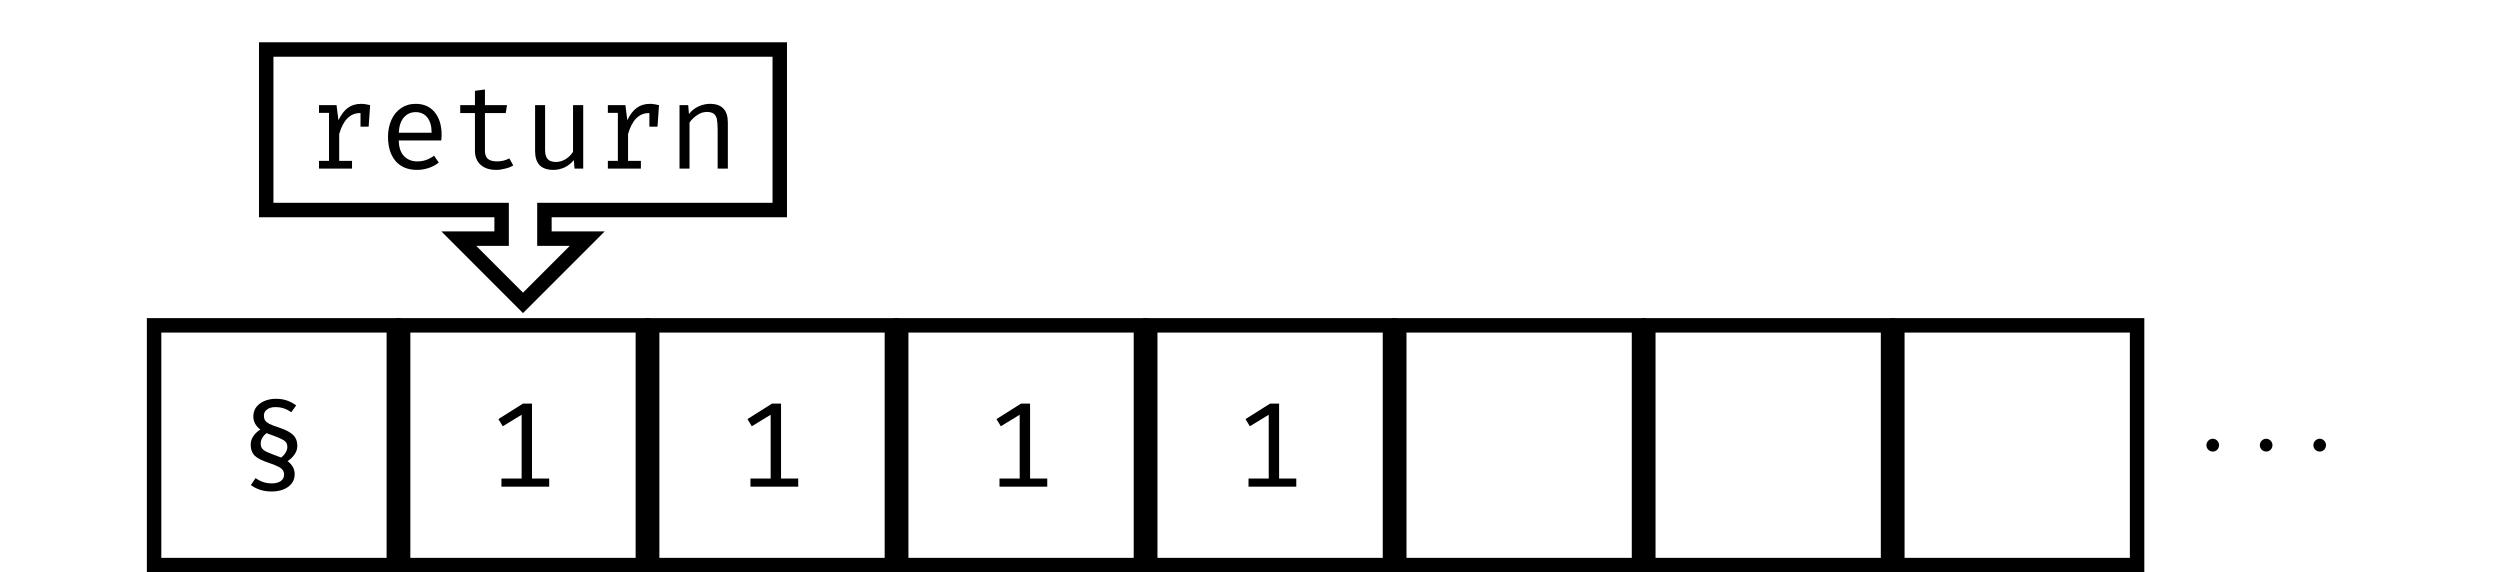 <?xml version="1.0" encoding="UTF-8"?>
<svg xmlns="http://www.w3.org/2000/svg" xmlns:xlink="http://www.w3.org/1999/xlink" width="206.93pt" height="47.37pt" viewBox="0 0 206.93 47.37" version="1.1">
<defs>
<g>
<symbol overflow="visible" id="glyph0-0">
<path style="stroke:none;" d="M 5.078 -10.469 L 5.078 3.484 L 0.891 3.484 L 0.891 -10.469 Z M 4.547 -9.953 L 1.453 -9.953 L 1.453 2.969 L 4.547 2.969 Z M 3.062 -1.719 C 3.062 -1.645 3.035 -1.586 2.984 -1.547 C 2.93 -1.504 2.875 -1.484 2.812 -1.484 C 2.75 -1.484 2.691 -1.504 2.641 -1.547 C 2.586 -1.586 2.562 -1.645 2.562 -1.719 L 2.562 -2.562 C 2.914 -2.582 3.156 -2.645 3.281 -2.75 C 3.406 -2.863 3.469 -3.055 3.469 -3.328 C 3.469 -3.547 3.422 -3.711 3.328 -3.828 C 3.242 -3.953 3.086 -4.016 2.859 -4.016 C 2.672 -4.016 2.5 -3.977 2.344 -3.906 C 2.289 -3.883 2.25 -3.875 2.219 -3.875 C 2.145 -3.875 2.082 -3.895 2.031 -3.938 C 1.988 -3.977 1.969 -4.035 1.969 -4.109 C 1.969 -4.234 2.066 -4.328 2.266 -4.391 C 2.461 -4.461 2.676 -4.5 2.906 -4.5 C 3.301 -4.5 3.582 -4.391 3.75 -4.172 C 3.914 -3.961 4 -3.688 4 -3.344 C 4 -3 3.926 -2.727 3.781 -2.531 C 3.633 -2.344 3.395 -2.223 3.062 -2.172 Z M 2.469 -0.844 C 2.469 -0.945 2.5 -1.031 2.562 -1.094 C 2.625 -1.164 2.707 -1.203 2.812 -1.203 C 2.906 -1.203 2.984 -1.164 3.047 -1.094 C 3.117 -1.031 3.156 -0.945 3.156 -0.844 C 3.156 -0.738 3.117 -0.648 3.047 -0.578 C 2.984 -0.516 2.906 -0.484 2.812 -0.484 C 2.707 -0.484 2.625 -0.516 2.562 -0.578 C 2.5 -0.648 2.469 -0.738 2.469 -0.844 Z M 2.469 -0.844 "/>
</symbol>
<symbol overflow="visible" id="glyph0-1">
<path style="stroke:none;" d="M 3.156 -6.984 C 3.5 -6.984 3.801 -6.938 4.062 -6.844 C 4.332 -6.75 4.586 -6.613 4.828 -6.438 L 4.422 -5.875 C 4.211 -6.02 4.008 -6.125 3.812 -6.188 C 3.613 -6.258 3.375 -6.297 3.094 -6.297 C 2.812 -6.297 2.582 -6.227 2.406 -6.094 C 2.238 -5.969 2.156 -5.801 2.156 -5.594 C 2.156 -5.438 2.188 -5.305 2.25 -5.203 C 2.32 -5.098 2.441 -5 2.609 -4.906 C 2.785 -4.82 3.047 -4.723 3.391 -4.609 C 3.941 -4.43 4.332 -4.227 4.562 -4 C 4.801 -3.77 4.922 -3.469 4.922 -3.094 C 4.922 -2.832 4.844 -2.594 4.688 -2.375 C 4.539 -2.156 4.348 -1.973 4.109 -1.828 C 4.504 -1.535 4.703 -1.176 4.703 -0.75 C 4.703 -0.312 4.523 0.035 4.172 0.297 C 3.816 0.555 3.352 0.688 2.781 0.688 C 2.125 0.688 1.555 0.508 1.078 0.156 L 1.469 -0.422 C 1.676 -0.273 1.883 -0.164 2.094 -0.094 C 2.312 -0.02 2.555 0.016 2.828 0.016 C 3.117 0.016 3.359 -0.047 3.547 -0.172 C 3.734 -0.305 3.828 -0.484 3.828 -0.703 C 3.828 -0.848 3.789 -0.973 3.719 -1.078 C 3.656 -1.18 3.535 -1.273 3.359 -1.359 C 3.191 -1.453 2.938 -1.555 2.594 -1.672 C 2.039 -1.848 1.645 -2.047 1.406 -2.266 C 1.176 -2.492 1.062 -2.801 1.062 -3.188 C 1.062 -3.438 1.133 -3.672 1.281 -3.891 C 1.426 -4.109 1.617 -4.289 1.859 -4.438 C 1.473 -4.738 1.281 -5.098 1.281 -5.516 C 1.281 -5.961 1.457 -6.316 1.812 -6.578 C 2.176 -6.848 2.625 -6.984 3.156 -6.984 Z M 2.375 -4.141 C 2.219 -4.023 2.098 -3.891 2.016 -3.734 C 1.93 -3.586 1.891 -3.441 1.891 -3.297 C 1.891 -3.109 1.93 -2.961 2.016 -2.859 C 2.098 -2.754 2.234 -2.66 2.422 -2.578 C 2.609 -2.492 2.938 -2.363 3.406 -2.188 C 3.438 -2.188 3.461 -2.176 3.484 -2.156 C 3.516 -2.145 3.551 -2.133 3.594 -2.125 C 3.75 -2.25 3.867 -2.383 3.953 -2.531 C 4.047 -2.688 4.094 -2.836 4.094 -2.984 C 4.094 -3.172 4.047 -3.316 3.953 -3.422 C 3.859 -3.523 3.711 -3.617 3.516 -3.703 C 3.316 -3.797 2.938 -3.941 2.375 -4.141 Z M 2.375 -4.141 "/>
</symbol>
<symbol overflow="visible" id="glyph0-2">
<path style="stroke:none;" d="M 5.156 -0.672 L 5.156 0 L 1.203 0 L 1.203 -0.672 L 2.875 -0.672 L 2.875 -5.953 L 1.312 -5 L 0.953 -5.594 L 2.984 -6.875 L 3.734 -6.875 L 3.734 -0.672 Z M 5.156 -0.672 "/>
</symbol>
<symbol overflow="visible" id="glyph0-3">
<path style="stroke:none;" d="M 4.547 -5.359 C 4.754 -5.359 5 -5.32 5.281 -5.25 L 5.156 -3.469 L 4.484 -3.469 L 4.484 -4.594 L 4.438 -4.594 C 3.625 -4.594 3.051 -4.016 2.719 -2.859 L 2.719 -0.641 L 3.781 -0.641 L 3.781 0 L 1.047 0 L 1.047 -0.641 L 1.875 -0.641 L 1.875 -4.609 L 1.047 -4.609 L 1.047 -5.25 L 2.5 -5.25 L 2.656 -4 C 2.875 -4.457 3.129 -4.797 3.422 -5.016 C 3.723 -5.242 4.098 -5.359 4.547 -5.359 Z M 4.547 -5.359 "/>
</symbol>
<symbol overflow="visible" id="glyph0-4">
<path style="stroke:none;" d="M 1.672 -2.328 C 1.68 -1.754 1.828 -1.32 2.109 -1.031 C 2.398 -0.738 2.758 -0.594 3.188 -0.594 C 3.445 -0.594 3.688 -0.629 3.906 -0.703 C 4.125 -0.773 4.352 -0.895 4.594 -1.062 L 4.984 -0.5 C 4.734 -0.301 4.453 -0.148 4.141 -0.047 C 3.828 0.055 3.508 0.109 3.188 0.109 C 2.426 0.109 1.832 -0.133 1.406 -0.625 C 0.988 -1.125 0.781 -1.789 0.781 -2.625 C 0.781 -3.145 0.875 -3.613 1.062 -4.031 C 1.25 -4.445 1.516 -4.77 1.859 -5 C 2.203 -5.238 2.609 -5.359 3.078 -5.359 C 3.734 -5.359 4.254 -5.129 4.641 -4.672 C 5.023 -4.211 5.219 -3.582 5.219 -2.781 C 5.219 -2.625 5.207 -2.473 5.188 -2.328 Z M 3.078 -4.672 C 2.672 -4.672 2.344 -4.523 2.094 -4.234 C 1.844 -3.953 1.703 -3.531 1.672 -2.969 L 4.391 -2.969 C 4.391 -3.52 4.27 -3.941 4.031 -4.234 C 3.801 -4.523 3.484 -4.672 3.078 -4.672 Z M 3.078 -4.672 "/>
</symbol>
<symbol overflow="visible" id="glyph0-5">
<path style="stroke:none;" d="M 5.172 -0.266 C 4.992 -0.148 4.773 -0.062 4.516 0 C 4.266 0.07 4.016 0.109 3.766 0.109 C 3.211 0.109 2.781 -0.031 2.469 -0.312 C 2.156 -0.602 2 -0.988 2 -1.469 L 2 -4.594 L 0.781 -4.594 L 0.781 -5.25 L 2 -5.25 L 2 -6.438 L 2.828 -6.547 L 2.828 -5.25 L 4.656 -5.25 L 4.547 -4.594 L 2.828 -4.594 L 2.828 -1.469 C 2.828 -1.176 2.906 -0.957 3.062 -0.812 C 3.227 -0.664 3.488 -0.594 3.844 -0.594 C 4.195 -0.594 4.531 -0.676 4.844 -0.844 Z M 5.172 -0.266 "/>
</symbol>
<symbol overflow="visible" id="glyph0-6">
<path style="stroke:none;" d="M 1.828 -1.531 C 1.828 -1.188 1.898 -0.938 2.047 -0.781 C 2.191 -0.625 2.414 -0.547 2.719 -0.547 C 3 -0.547 3.27 -0.625 3.531 -0.781 C 3.789 -0.945 3.992 -1.148 4.141 -1.391 L 4.141 -5.25 L 4.984 -5.25 L 4.984 0 L 4.266 0 L 4.203 -0.703 C 3.992 -0.441 3.738 -0.238 3.438 -0.094 C 3.133 0.039 2.828 0.109 2.516 0.109 C 2.016 0.109 1.633 -0.02 1.375 -0.281 C 1.125 -0.551 1 -0.938 1 -1.438 L 1 -5.25 L 1.828 -5.25 Z M 1.828 -1.531 "/>
</symbol>
<symbol overflow="visible" id="glyph0-7">
<path style="stroke:none;" d="M 1 -5.25 L 1.719 -5.25 L 1.781 -4.516 C 1.988 -4.785 2.25 -4.992 2.562 -5.141 C 2.883 -5.285 3.203 -5.359 3.516 -5.359 C 4.504 -5.359 5 -4.844 5 -3.812 L 5 0 L 4.156 0 L 4.156 -3.188 C 4.156 -3.582 4.133 -3.879 4.094 -4.078 C 4.051 -4.285 3.969 -4.438 3.844 -4.531 C 3.719 -4.633 3.523 -4.688 3.266 -4.688 C 2.973 -4.688 2.703 -4.598 2.453 -4.422 C 2.203 -4.254 1.992 -4.051 1.828 -3.812 L 1.828 0 L 1 0 Z M 1 -5.25 "/>
</symbol>
<symbol overflow="visible" id="glyph1-0">
<path style="stroke:none;" d=""/>
</symbol>
<symbol overflow="visible" id="glyph1-1">
<path style="stroke:none;" d="M 1.906 -0.531 C 1.906 -0.812 1.672 -1.062 1.391 -1.062 C 1.094 -1.062 0.859 -0.812 0.859 -0.531 C 0.859 -0.234 1.094 0 1.391 0 C 1.672 0 1.906 -0.234 1.906 -0.531 Z M 1.906 -0.531 "/>
</symbol>
</g>
<clipPath id="clip1">
  <path d="M 12 26 L 34 26 L 34 47.371 L 12 47.371 Z M 12 26 "/>
</clipPath>
<clipPath id="clip2">
  <path d="M 32 26 L 54 26 L 54 47.371 L 32 47.371 Z M 32 26 "/>
</clipPath>
<clipPath id="clip3">
  <path d="M 53 26 L 75 26 L 75 47.371 L 53 47.371 Z M 53 26 "/>
</clipPath>
<clipPath id="clip4">
  <path d="M 73 26 L 96 26 L 96 47.371 L 73 47.371 Z M 73 26 "/>
</clipPath>
<clipPath id="clip5">
  <path d="M 94 26 L 116 26 L 116 47.371 L 94 47.371 Z M 94 26 "/>
</clipPath>
<clipPath id="clip6">
  <path d="M 115 26 L 137 26 L 137 47.371 L 115 47.371 Z M 115 26 "/>
</clipPath>
<clipPath id="clip7">
  <path d="M 135 26 L 157 26 L 157 47.371 L 135 47.371 Z M 135 26 "/>
</clipPath>
<clipPath id="clip8">
  <path d="M 156 26 L 178 26 L 178 47.371 L 156 47.371 Z M 156 26 "/>
</clipPath>
</defs>
<g id="surface1">
<g clip-path="url(#clip1)" clip-rule="nonzero">
<path style="fill:none;stroke-width:1.196;stroke-linecap:butt;stroke-linejoin:miter;stroke:rgb(0%,0%,0%);stroke-opacity:1;stroke-miterlimit:10;" d="M -9.923 -9.922 L 9.921 -9.922 L 9.921 9.921 L -9.923 9.921 Z M -9.923 -9.922 " transform="matrix(1,0,0,-1,22.677,36.851)"/>
</g>
<g style="fill:rgb(0%,0%,0%);fill-opacity:1;">
  <use xlink:href="#glyph0-1" x="19.688" y="39.994"/>
</g>
<g clip-path="url(#clip2)" clip-rule="nonzero">
<path style="fill:none;stroke-width:1.196;stroke-linecap:butt;stroke-linejoin:miter;stroke:rgb(0%,0%,0%);stroke-opacity:1;stroke-miterlimit:10;" d="M 10.69 -9.922 L 30.534 -9.922 L 30.534 9.921 L 10.69 9.921 Z M 10.69 -9.922 " transform="matrix(1,0,0,-1,22.677,36.851)"/>
</g>
<g style="fill:rgb(0%,0%,0%);fill-opacity:1;">
  <use xlink:href="#glyph0-2" x="40.301" y="40.283"/>
</g>
<g clip-path="url(#clip3)" clip-rule="nonzero">
<path style="fill:none;stroke-width:1.196;stroke-linecap:butt;stroke-linejoin:miter;stroke:rgb(0%,0%,0%);stroke-opacity:1;stroke-miterlimit:10;" d="M 31.303 -9.922 L 51.147 -9.922 L 51.147 9.921 L 31.303 9.921 Z M 31.303 -9.922 " transform="matrix(1,0,0,-1,22.677,36.851)"/>
</g>
<g style="fill:rgb(0%,0%,0%);fill-opacity:1;">
  <use xlink:href="#glyph0-2" x="60.914" y="40.283"/>
</g>
<g clip-path="url(#clip4)" clip-rule="nonzero">
<path style="fill:none;stroke-width:1.196;stroke-linecap:butt;stroke-linejoin:miter;stroke:rgb(0%,0%,0%);stroke-opacity:1;stroke-miterlimit:10;" d="M 51.917 -9.922 L 71.76 -9.922 L 71.76 9.921 L 51.917 9.921 Z M 51.917 -9.922 " transform="matrix(1,0,0,-1,22.677,36.851)"/>
</g>
<g style="fill:rgb(0%,0%,0%);fill-opacity:1;">
  <use xlink:href="#glyph0-2" x="81.527" y="40.283"/>
</g>
<g clip-path="url(#clip5)" clip-rule="nonzero">
<path style="fill:none;stroke-width:1.196;stroke-linecap:butt;stroke-linejoin:miter;stroke:rgb(0%,0%,0%);stroke-opacity:1;stroke-miterlimit:10;" d="M 72.53 -9.922 L 92.374 -9.922 L 92.374 9.921 L 72.53 9.921 Z M 72.53 -9.922 " transform="matrix(1,0,0,-1,22.677,36.851)"/>
</g>
<g style="fill:rgb(0%,0%,0%);fill-opacity:1;">
  <use xlink:href="#glyph0-2" x="102.14" y="40.283"/>
</g>
<g clip-path="url(#clip6)" clip-rule="nonzero">
<path style="fill:none;stroke-width:1.196;stroke-linecap:butt;stroke-linejoin:miter;stroke:rgb(0%,0%,0%);stroke-opacity:1;stroke-miterlimit:10;" d="M 93.143 -9.922 L 112.987 -9.922 L 112.987 9.921 L 93.143 9.921 Z M 93.143 -9.922 " transform="matrix(1,0,0,-1,22.677,36.851)"/>
</g>
<g clip-path="url(#clip7)" clip-rule="nonzero">
<path style="fill:none;stroke-width:1.196;stroke-linecap:butt;stroke-linejoin:miter;stroke:rgb(0%,0%,0%);stroke-opacity:1;stroke-miterlimit:10;" d="M 113.757 -9.922 L 133.6 -9.922 L 133.6 9.921 L 113.757 9.921 Z M 113.757 -9.922 " transform="matrix(1,0,0,-1,22.677,36.851)"/>
</g>
<g clip-path="url(#clip8)" clip-rule="nonzero">
<path style="fill:none;stroke-width:1.196;stroke-linecap:butt;stroke-linejoin:miter;stroke:rgb(0%,0%,0%);stroke-opacity:1;stroke-miterlimit:10;" d="M 134.37 -9.922 L 154.214 -9.922 L 154.214 9.921 L 134.37 9.921 Z M 134.37 -9.922 " transform="matrix(1,0,0,-1,22.677,36.851)"/>
</g>
<g style="fill:rgb(0%,0%,0%);fill-opacity:1;">
  <use xlink:href="#glyph1-1" x="181.77" y="37.377"/>
</g>
<g style="fill:rgb(0%,0%,0%);fill-opacity:1;">
  <use xlink:href="#glyph1-1" x="186.191" y="37.377"/>
</g>
<g style="fill:rgb(0%,0%,0%);fill-opacity:1;">
  <use xlink:href="#glyph1-1" x="190.623" y="37.377"/>
</g>
<path style="fill:none;stroke-width:1.196;stroke-linecap:butt;stroke-linejoin:miter;stroke:rgb(0%,0%,0%);stroke-opacity:1;stroke-miterlimit:10;" d="M 41.866 32.753 L 41.866 19.468 L 22.386 19.468 L 22.386 17.097 L 25.928 17.097 L 20.612 11.781 L 15.3 17.097 L 18.843 17.097 L 18.843 19.468 L -0.642 19.468 L -0.642 32.753 Z M 41.866 32.753 " transform="matrix(1,0,0,-1,22.677,36.851)"/>
<g style="fill:rgb(0%,0%,0%);fill-opacity:1;">
  <use xlink:href="#glyph0-3" x="25.357" y="13.954"/>
  <use xlink:href="#glyph0-4" x="31.335" y="13.954"/>
  <use xlink:href="#glyph0-5" x="37.312" y="13.954"/>
  <use xlink:href="#glyph0-6" x="43.29" y="13.954"/>
  <use xlink:href="#glyph0-3" x="49.267" y="13.954"/>
  <use xlink:href="#glyph0-7" x="55.245" y="13.954"/>
</g>
</g>
</svg>
